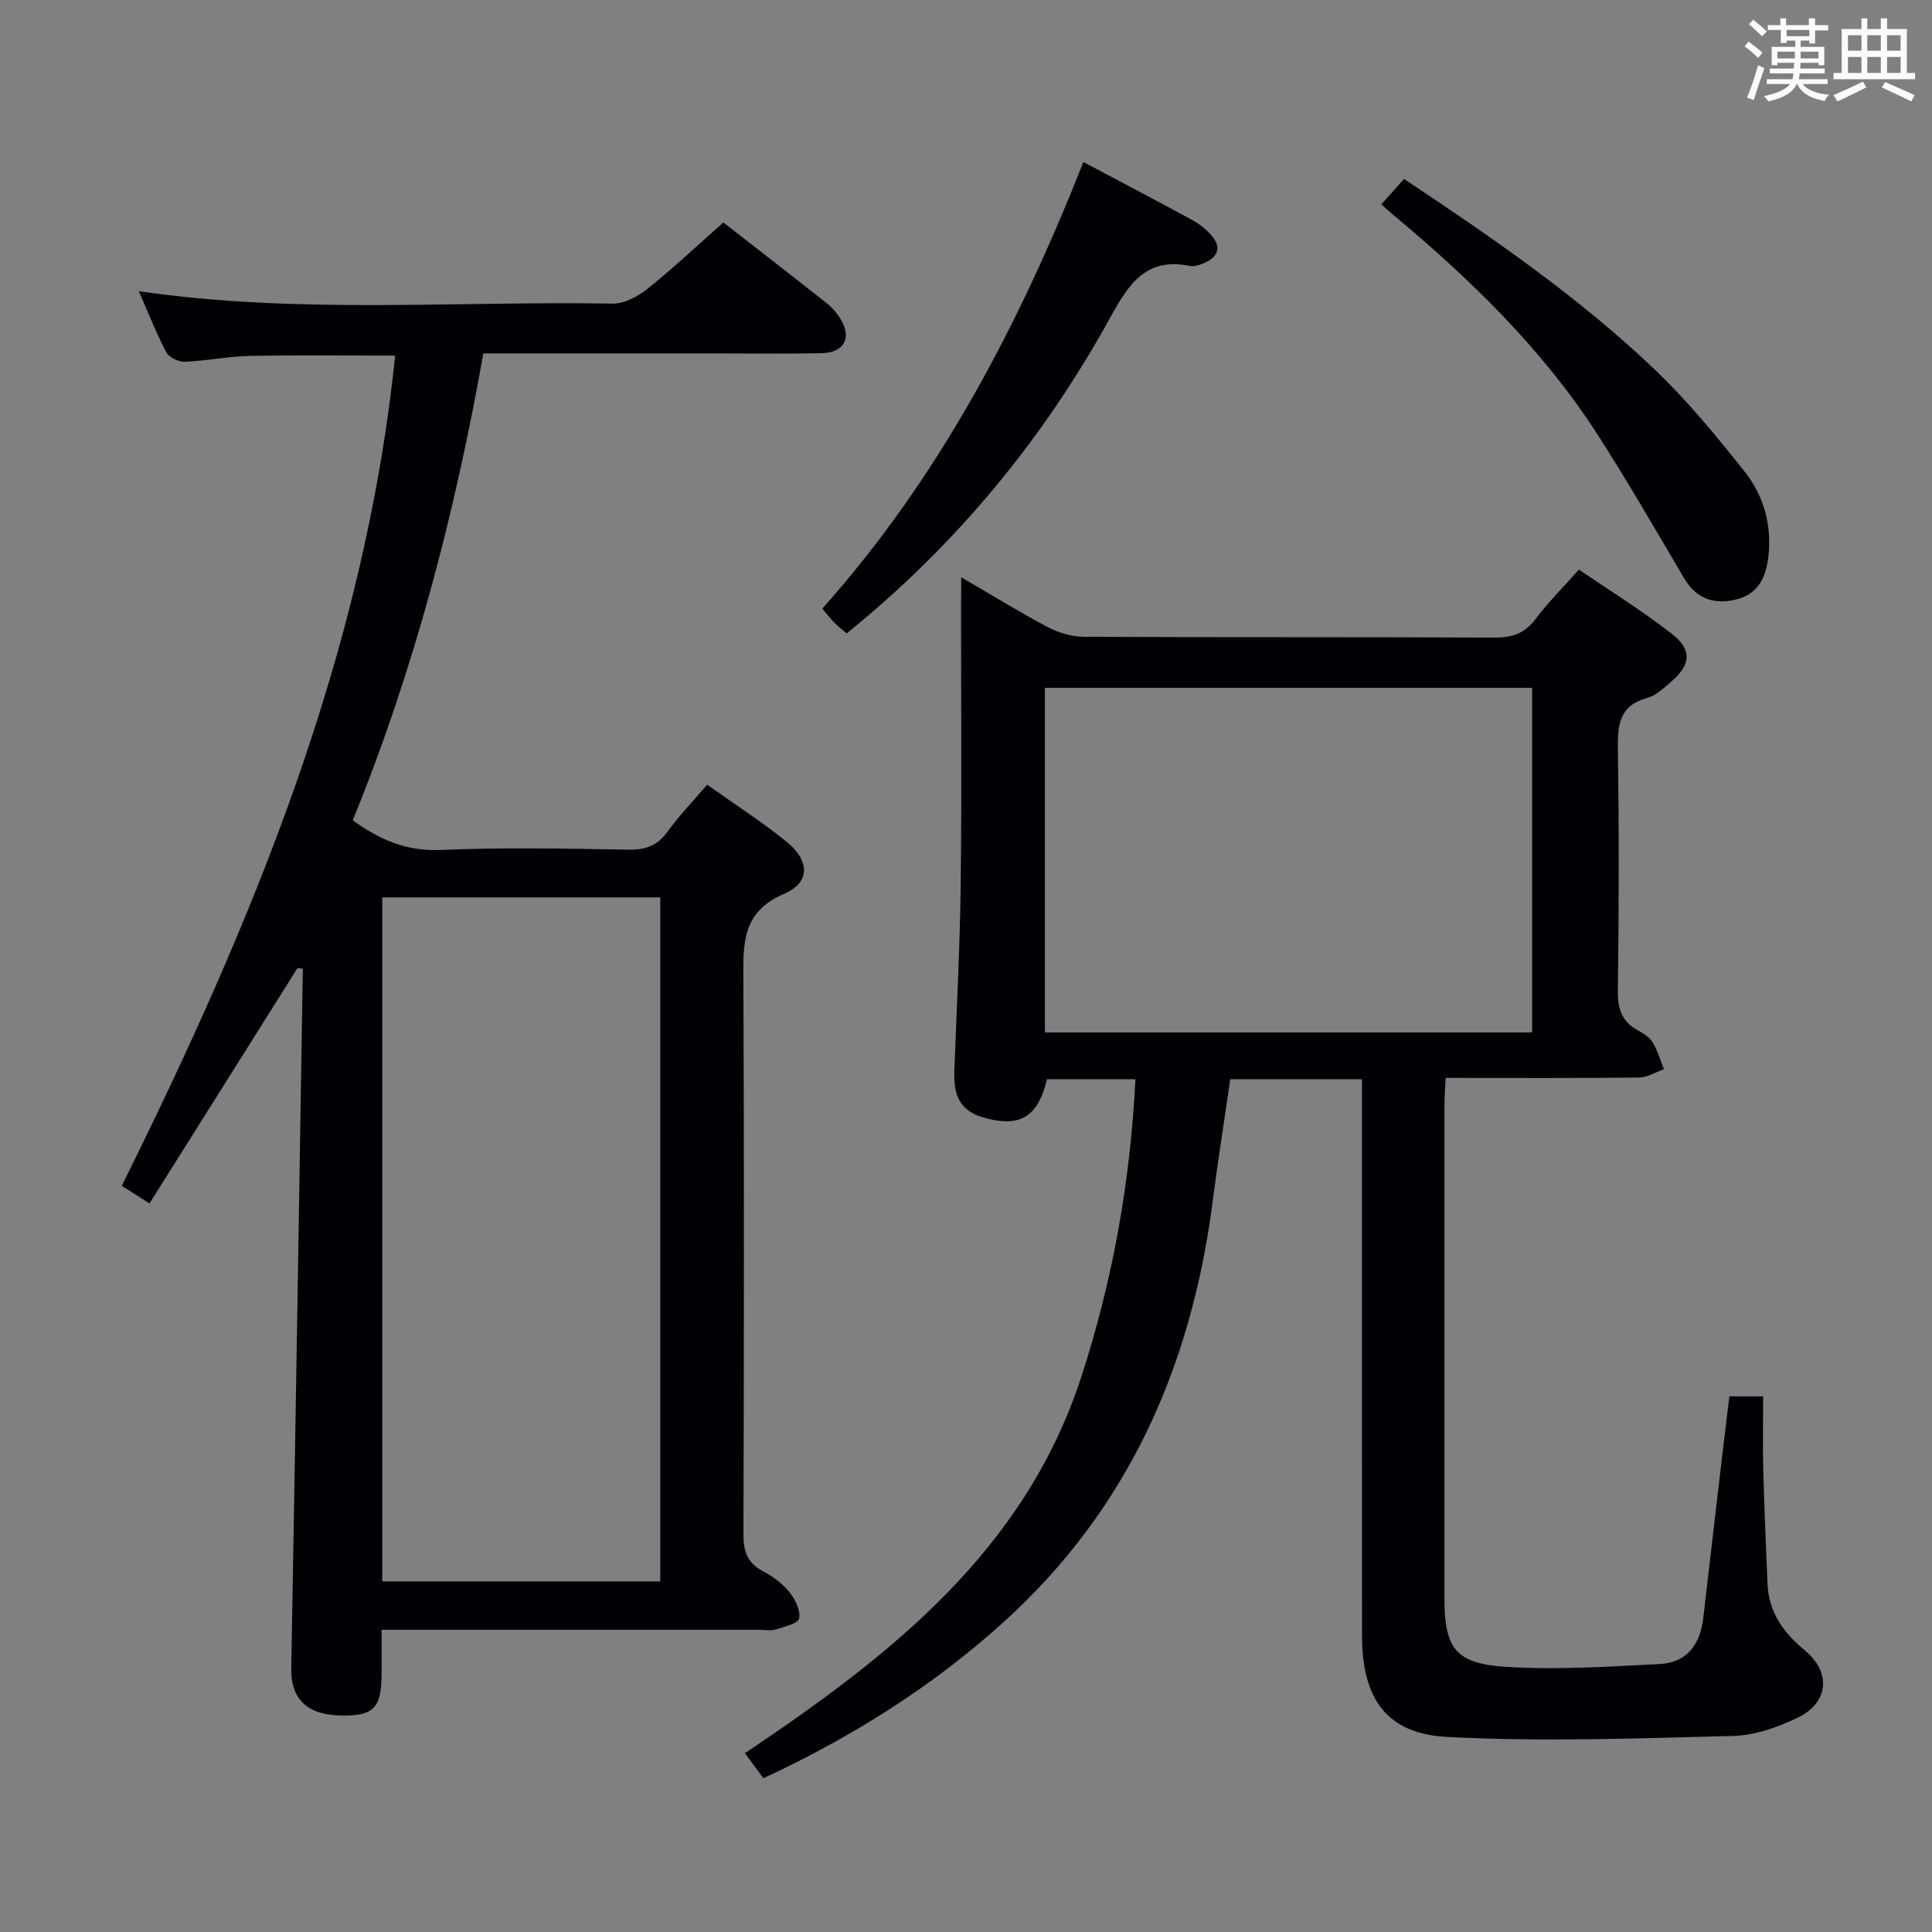 <svg enable-background="new 0 0 400 400" viewBox="0 0 400 400" xmlns="http://www.w3.org/2000/svg"><rect x="0" y="0" width="400" height="400" fill="#808080" stroke="none"/><g fill="#010105"><path d="m199 119.51c6.47 3.76 12.08 7.24 17.91 10.32 2.24 1.18 4.96 2 7.46 2.01 28.33.14 56.65.02 84.98.17 3.64.02 6.26-.79 8.51-3.78 2.59-3.44 5.66-6.51 9.04-10.31 6.55 4.48 13.18 8.58 19.29 13.35 4.22 3.3 3.85 6.43-.24 9.91-1.51 1.29-3.11 2.83-4.93 3.33-5.76 1.57-6.13 5.54-6.06 10.59.26 16.66.22 33.33 0 49.99-.05 3.73.78 6.4 4.11 8.21 1.15.63 2.44 1.42 3.08 2.49 1.04 1.71 1.59 3.71 2.35 5.58-1.72.6-3.43 1.7-5.15 1.72-13.15.15-26.3.08-40.04.08-.09 2.01-.25 3.76-.25 5.51-.01 33.99-.02 67.99-.01 101.98 0 10.55 2.16 13.77 12.73 14.44 10.57.68 21.25-.05 31.86-.58 5.65-.28 8.38-4.11 9.01-9.57 1.39-12.05 2.81-24.09 4.22-36.14.37-3.13.76-6.25 1.18-9.7h6.99c0 5.14-.11 10.25.03 15.34.2 7.8.57 15.6.87 23.4.23 5.95 3.32 10.2 7.76 13.87 5.5 4.56 4.93 10.85-1.57 13.94-4.11 1.96-8.8 3.63-13.28 3.75-19.75.5-39.55 1.24-59.25.2-12.64-.66-17.61-8.04-17.61-21-.02-36.33-.01-72.65-.01-108.98 0-1.96 0-3.93 0-6.18-9.22 0-17.99 0-27.27 0-1.21 8.38-2.55 16.86-3.65 25.36-4.38 33.97-17.42 63.59-43.18 86.94-14.79 13.41-31.46 23.87-49.83 32.42-1.24-1.68-2.38-3.23-3.82-5.19 30.04-20.15 57.86-41.82 69.61-77.82 6.52-19.98 10.17-40.42 11.24-61.71-6.48 0-12.41 0-18.31 0-1.93 8.02-5.8 10.13-13.45 7.82-5.1-1.54-5.9-5.22-5.73-9.73.49-12.97 1.17-25.94 1.32-38.92.22-19.16.06-38.32.06-57.49.03-1.56.03-3.15.03-5.62zm118.21 94.25c0-24.09 0-47.79 0-71.35-33.9 0-67.41 0-100.87 0v71.35z"/><path d="m61.58 200.45c-10.13 16.11-20.26 32.21-30.63 48.71-2.37-1.51-3.86-2.45-5.74-3.65 27.09-54.58 50.27-110.31 56.6-171.88-10.3 0-20.23-.14-30.16.06-4.47.09-8.91 1.03-13.38 1.21-1.29.05-3.26-.88-3.82-1.94-2.08-3.94-3.71-8.13-5.71-12.67 32.88 4.8 65.51 2 98.05 2.57 2.41.04 5.24-1.44 7.22-3.03 5.33-4.26 10.31-8.96 15.75-13.77 6.33 4.93 13.94 10.82 21.49 16.78 1.02.81 1.92 1.86 2.63 2.96 2.6 4.04.99 7.25-3.83 7.33-7.66.14-15.33.04-23 .04-15.49 0-30.97 0-46.98 0-5.9 33.22-14.34 65.56-27.04 96.67 5.62 4.04 11.14 6.44 18.15 6.14 12.98-.56 25.99-.29 38.99-.07 3.5.06 5.92-.82 8.01-3.69 2.42-3.34 5.3-6.34 8.23-9.76 5.72 4.07 11.32 7.67 16.47 11.84 4.74 3.84 4.94 8.4-.46 10.71-8.97 3.83-8.54 10.52-8.51 18.11.17 38.17.12 76.33.01 114.5-.01 3.53.78 5.98 4.05 7.69 2.03 1.06 4.02 2.54 5.45 4.3 1.21 1.49 2.34 3.79 2.04 5.47-.19 1.04-3.08 1.73-4.85 2.28-1.07.33-2.31.07-3.48.07-23.83 0-47.67 0-71.5 0-1.98 0-3.96 0-6.63 0 0 3.31.01 6.24 0 9.16-.02 7.2-1.69 8.81-8.88 8.57-6.77-.22-9.93-3.67-9.82-9.75.87-48.29 1.62-96.58 2.4-144.87-.38-.04-.75-.07-1.12-.09zm17.56 126.97h57.56c0-47.41 0-94.47 0-141.63-19.34 0-38.38 0-57.56 0z"/><path d="m224.31 33.55c7.91 4.2 15.27 8.05 22.55 12.01 1.43.78 2.79 1.87 3.88 3.09 2.24 2.51 1.49 4.55-1.47 5.82-.89.38-1.98.78-2.86.6-9.19-1.91-12.77 3.82-16.62 10.8-13.86 25.15-31.88 46.99-54.49 65.27-.81-.69-1.71-1.38-2.5-2.17-.81-.81-1.5-1.73-2.55-2.97 24.14-27.06 40.65-58.54 54.06-92.45z"/><path d="m285.99 42.3c1.7-1.9 3.11-3.47 4.7-5.25 18.37 12.22 36.34 24.56 52.12 39.67 6.68 6.4 12.62 13.64 18.38 20.9 3.88 4.9 5.63 10.82 4.97 17.28-.44 4.29-1.93 7.91-6.36 9.12-4.56 1.24-8.49.18-11.12-4.3-5.91-10.02-11.71-20.11-18.01-29.88-11.39-17.65-26.32-32.1-42.35-45.47-.64-.52-1.24-1.1-2.33-2.07z"/></g><path d="m361.2 9.6.8-1c.9.7 1.9 1.4 2.9 2.3l-.9 1.1c-1-1-2-1.8-2.8-2.4zm.5 10.6c.9-2.1 1.6-4.3 2.3-6.7.4.2.8.4 1.3.6-.7 2.1-1.5 4.3-2.2 6.6zm.4-15.2.9-.9c1 .8 2 1.6 2.8 2.4l-1 1c-.9-.9-1.8-1.7-2.7-2.5zm12.5-1.2h1.2v1.4h2.7v1.1h-2.7v2.7h-1.2v-.6h-1.8v1.3h4.9v3.8h-1.2v-.5h-3.7c0 .4-.1.9-.1 1.2h5.1v1h-5.2c0 .5-.1.9-.2 1.2h6v1h-5.2c1.1 1.3 2.9 2 5.5 2.2-.4.4-.7.8-.9 1.3-2.9-.5-4.8-1.6-5.7-3.5h-.1c-.8 1.7-2.7 2.9-5.9 3.6-.2-.4-.6-.8-.9-1.1 2.8-.6 4.6-1.4 5.4-2.5h-4.8v-1h5.3c.1-.3.2-.7.2-1.2h-4.9v-1h5c0-.4 0-.8.1-1.2h-3.5v.5h-1.2v-3.8h4.9v-1.3h-1.8v.5h-1.2v-2.7h-2.7v-1h2.6v-1.4h1.2v1.4h4.7v-1.4zm-6.6 8.3h3.6c0-.4 0-.9 0-1.4h-3.6zm1.9-4.6h4.7v-1.3h-4.7zm6.6 3.2h-3.7v1.4h3.7z" fill="#fafbfc"/><path d="m385.3 3.8h1.3v2.2h2.8v-2.2h1.3v2.2h4.1v9.1h1.7v1.3h-16.9v-1.3h1.7v-9.1h4.1v-2.2zm.4 13.1.7 1.2c-1.8.9-3.8 1.9-6 2.9-.2-.4-.5-.8-.8-1.3 2.3-1 4.3-1.9 6.1-2.8zm-3.1-6.4h2.8v-3.2h-2.8zm0 4.6h2.8v-3.3h-2.8zm4-4.6h2.8v-3.2h-2.8zm0 4.6h2.8v-3.3h-2.8zm3.7 1.9c2.1.9 4.1 1.8 6.1 2.7l-.7 1.3c-2.2-1.1-4.2-2-6.1-2.9zm3.2-9.7h-2.8v3.2h2.8zm-2.8 7.8h2.8v-3.3h-2.8z" fill="#fafbfc"/></svg>